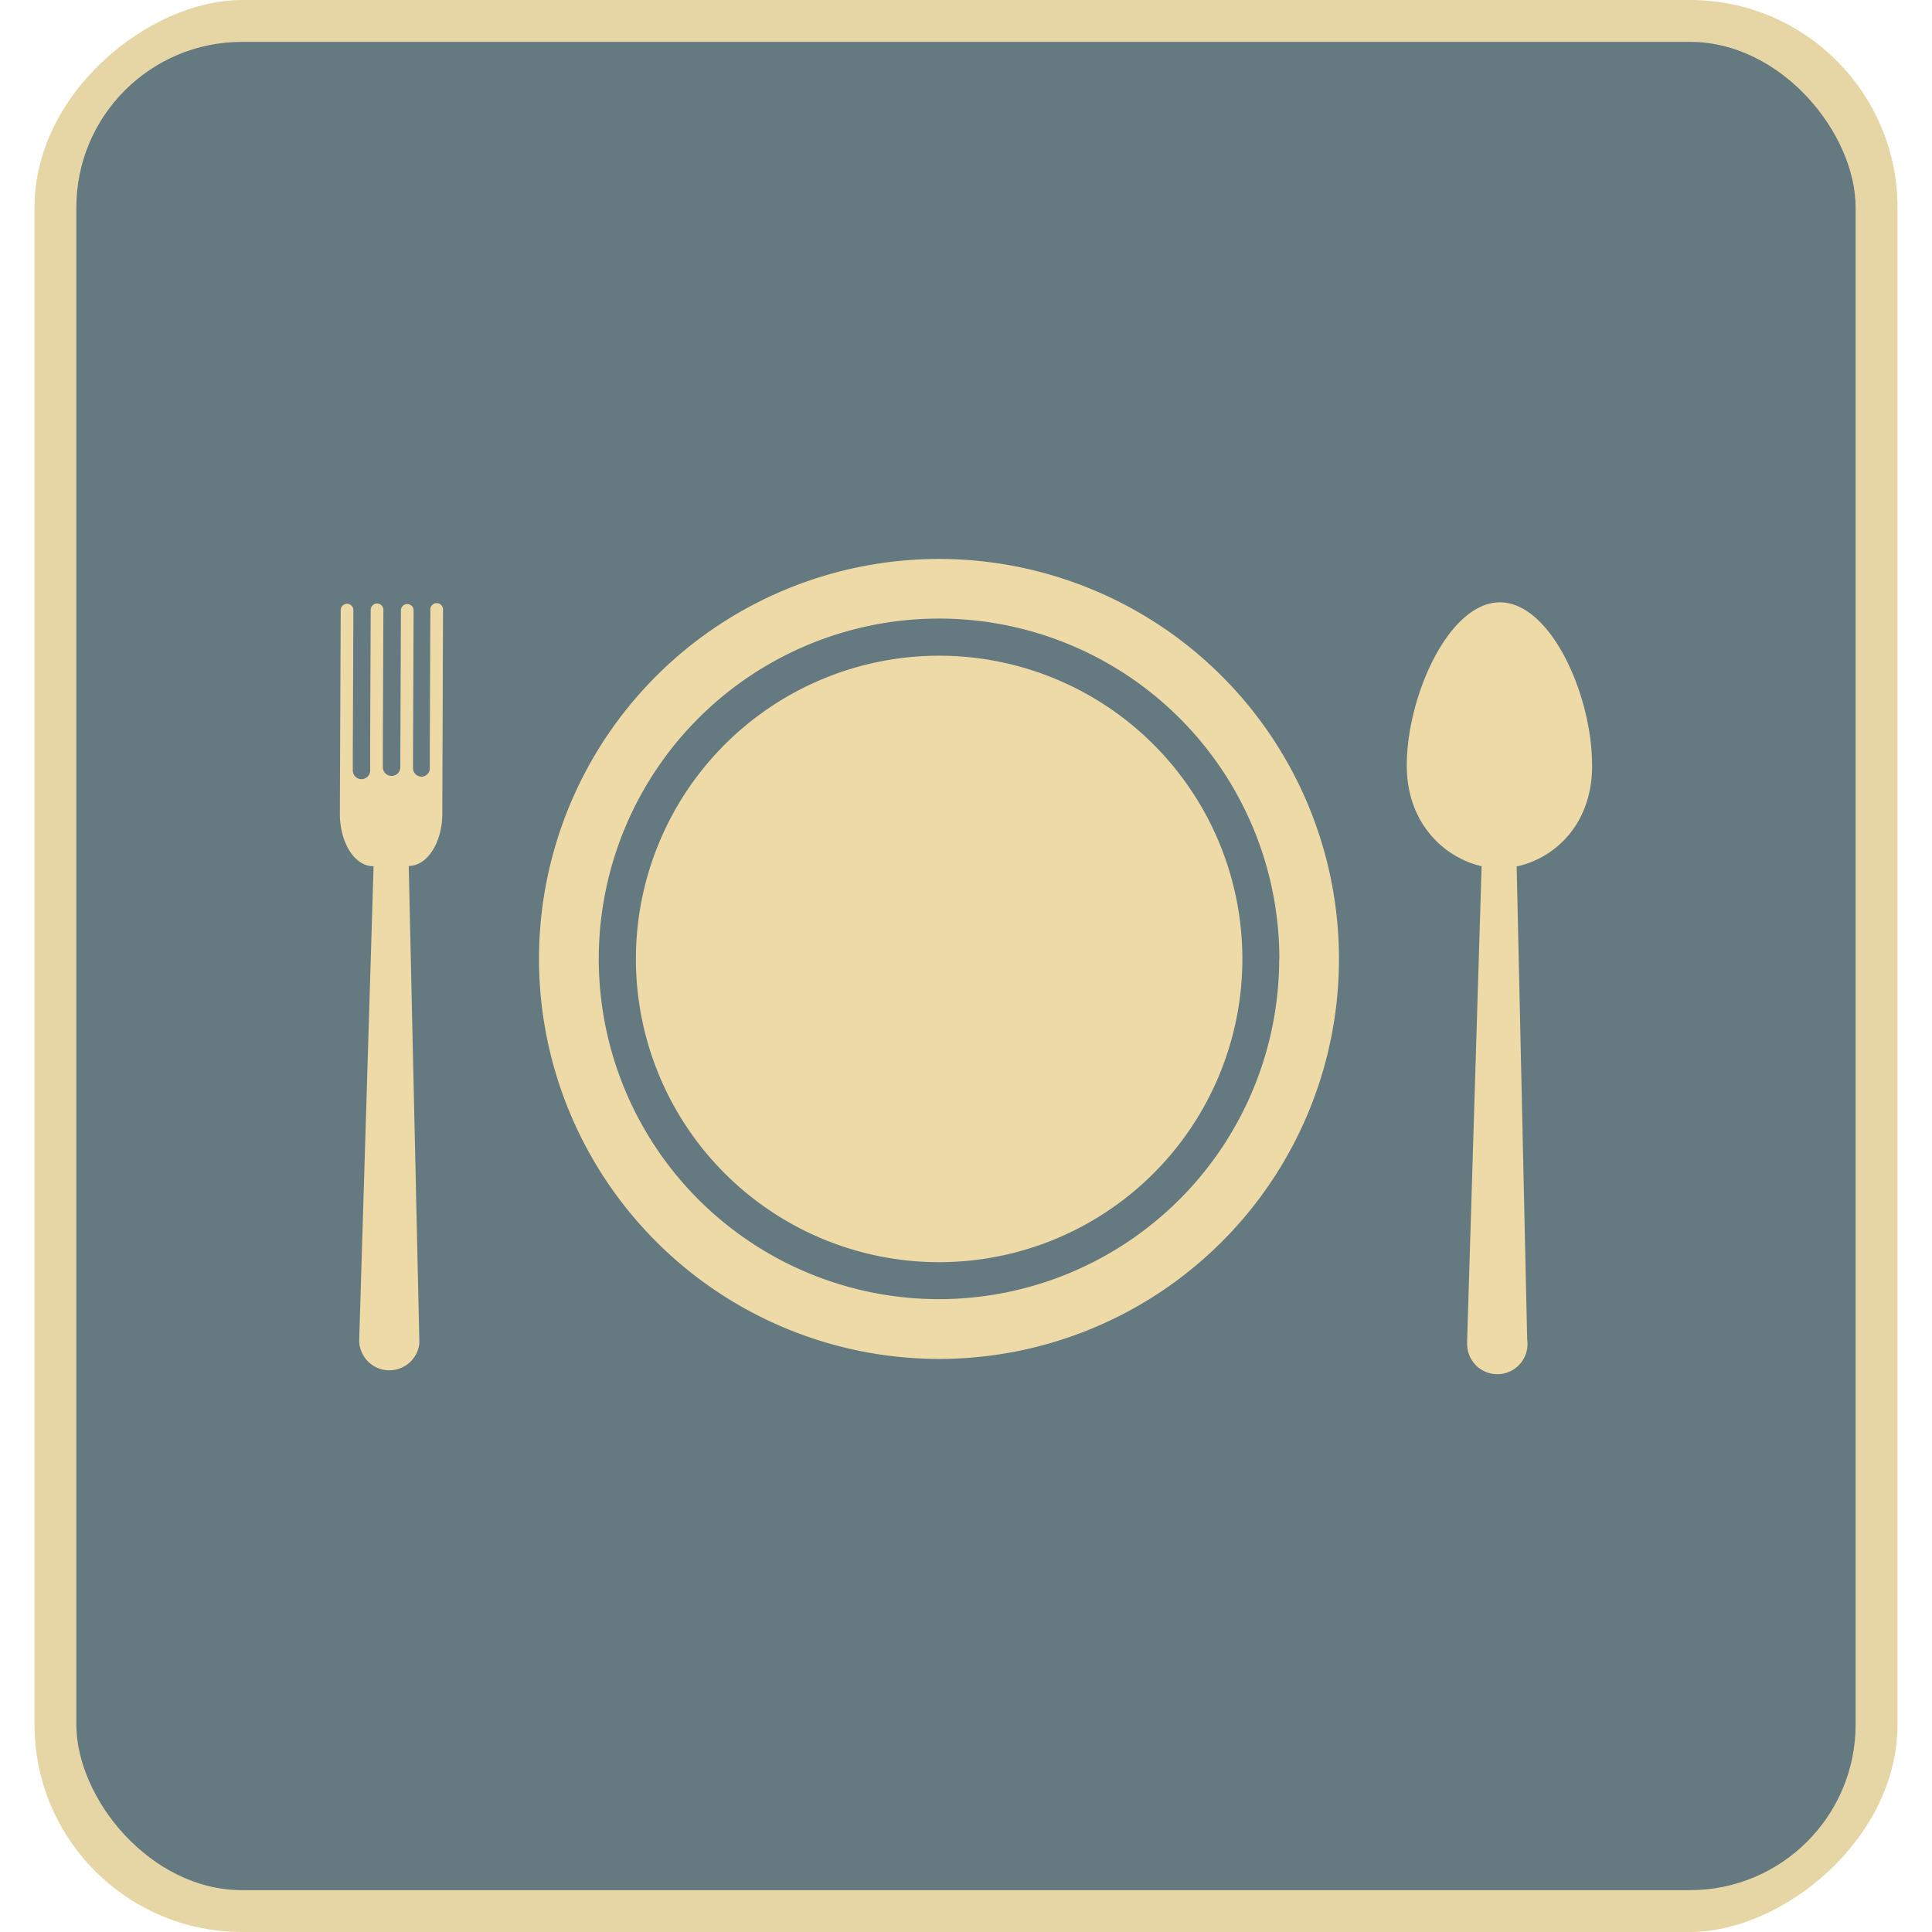 <svg id="Layer_1" data-name="Layer 1" xmlns="http://www.w3.org/2000/svg" viewBox="0 0 512 512"><title>plate-cutlery-flat</title><polygon points="322.01 426.85 323.37 426.07 322.01 426.07 322.01 426.85" fill="#e6d6a6" fill-rule="evenodd"/><rect y="9.14" width="512" height="493.72" rx="54.99" ry="54.99" transform="translate(512) rotate(90)" fill="#e6d6a6"/><rect x="20.23" y="11.1" width="471.53" height="489.81" rx="43.89" ry="43.89" fill="#647980"/><path d="M142.84,254.13a106,106,0,1,1,106,106A106.08,106.08,0,0,1,142.84,254.13Zm196.2,0a90.18,90.18,0,1,0-90.16,90.16A90.22,90.22,0,0,0,339,254.13Z" fill="#eedaa6" fill-rule="evenodd"/><path d="M248.88,173.77a80.36,80.36,0,1,1-80.36,80.36A80.38,80.38,0,0,1,248.88,173.77Z" fill="#eedaa6" fill-rule="evenodd"/><path d="M117.41,161.52a1.68,1.68,0,1,0-3.36,0l-.15,36.75h0l0,5.24h0a2.22,2.22,0,0,1-2.23,2.32,2.29,2.29,0,0,1-2.22-2.35v-2.32h0l.16-39.4a1.68,1.68,0,0,0-3.36,0l-.16,39.3h0v2.25a2.32,2.32,0,1,1-4.64,0l0-5.24s0,0,0,0l.15-36.44a1.68,1.68,0,0,0-3.36,0l-.15,36.69a.43.43,0,0,1,0,.07l0,5.61a2.3,2.3,0,1,1-4.59.07h0v-.07a.07.07,0,0,0,0,0l0-5.61a0,0,0,0,1,0,0l.15-36.69a1.68,1.68,0,1,0-3.36,0l-.22,52.52c0,.06,0,.12,0,.17s0,.39,0,.59v.69c0,7.65,3.9,13.87,8.79,13.89H99L95.2,354.88c0,.27,0,.55,0,.83a8,8,0,0,0,15.93.33s0,0,0,0v-.08s0-.1,0-.15,0-.32,0-.48l-2.81-125.84h0c4.89,0,8.87-6.17,8.9-13.82v-.68c0-.23,0-.46,0-.69a1.31,1.31,0,0,0,0-.23Z" fill="#eedaa6"/><path d="M421.91,202.89c.08-18.36-10.82-43.2-24.37-43.26s-24.65,24.7-24.73,43.06c-.06,15.78,10.22,24.66,19.83,26.87L388.81,355.2c0,.23,0,.46,0,.7a8,8,0,1,0,15.91-.89l-2.79-125.39c9.83-2.09,20-10.89,20-26.73" fill="#eedaa6"/></svg>